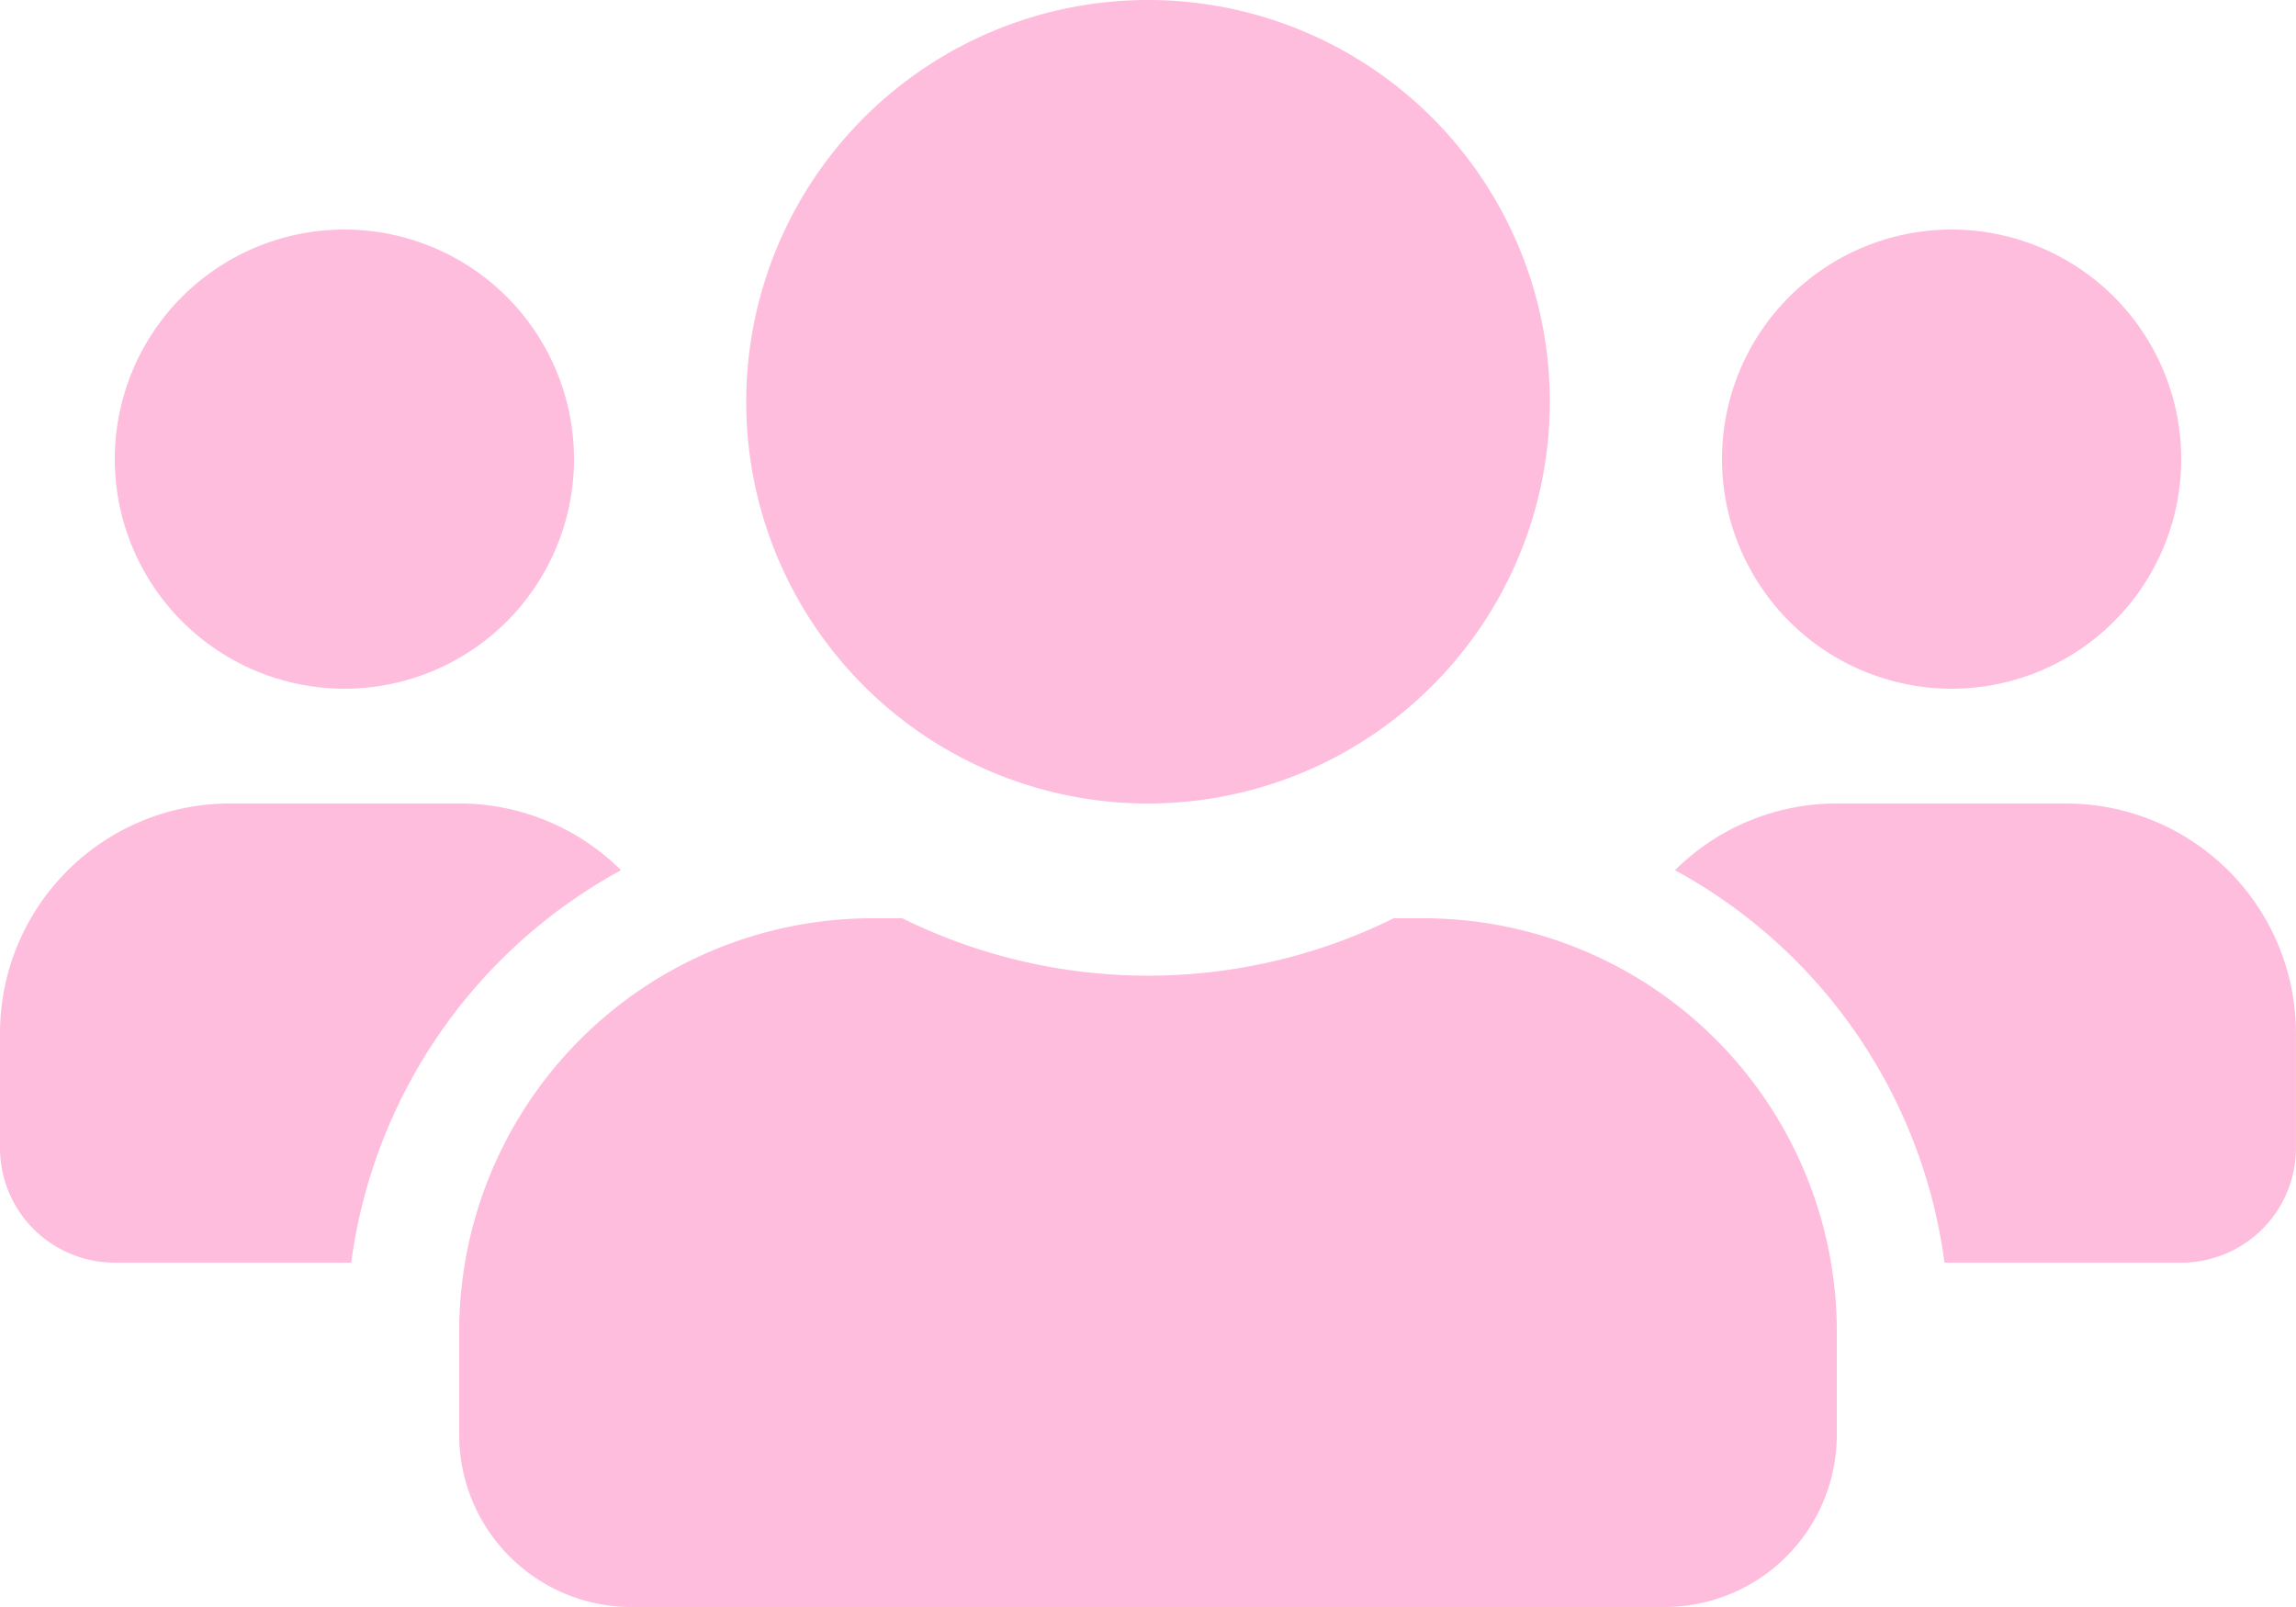 <svg xmlns="http://www.w3.org/2000/svg" width="139.687" height="97.781" viewBox="0 0 139.687 97.781">
  <path id="Icon_awesome-users" data-name="Icon awesome-users" d="M20.953,44.156A13.969,13.969,0,1,0,6.984,30.187,13.982,13.982,0,0,0,20.953,44.156Zm97.781,0a13.969,13.969,0,1,0-13.969-13.969A13.982,13.982,0,0,0,118.734,44.156Zm6.984,6.984H111.75a13.928,13.928,0,0,0-9.844,4.06A31.926,31.926,0,0,1,118.3,79.078H132.7a6.977,6.977,0,0,0,6.984-6.984V65.109A13.982,13.982,0,0,0,125.718,51.141Zm-55.875,0A24.445,24.445,0,1,0,45.4,26.7,24.433,24.433,0,0,0,69.844,51.141Zm16.762,6.984H84.794a33.75,33.75,0,0,1-29.9,0H53.081A25.15,25.15,0,0,0,27.937,83.269v6.286a10.479,10.479,0,0,0,10.477,10.477h62.859A10.479,10.479,0,0,0,111.75,89.554V83.269A25.15,25.15,0,0,0,86.606,58.125ZM37.781,55.2a13.928,13.928,0,0,0-9.844-4.06H13.969A13.982,13.982,0,0,0,0,65.109v6.984a6.977,6.977,0,0,0,6.984,6.984H21.368A32.006,32.006,0,0,1,37.781,55.2Z" transform="translate(0 -2.25)" fill="#ffbdde"/>
</svg>
